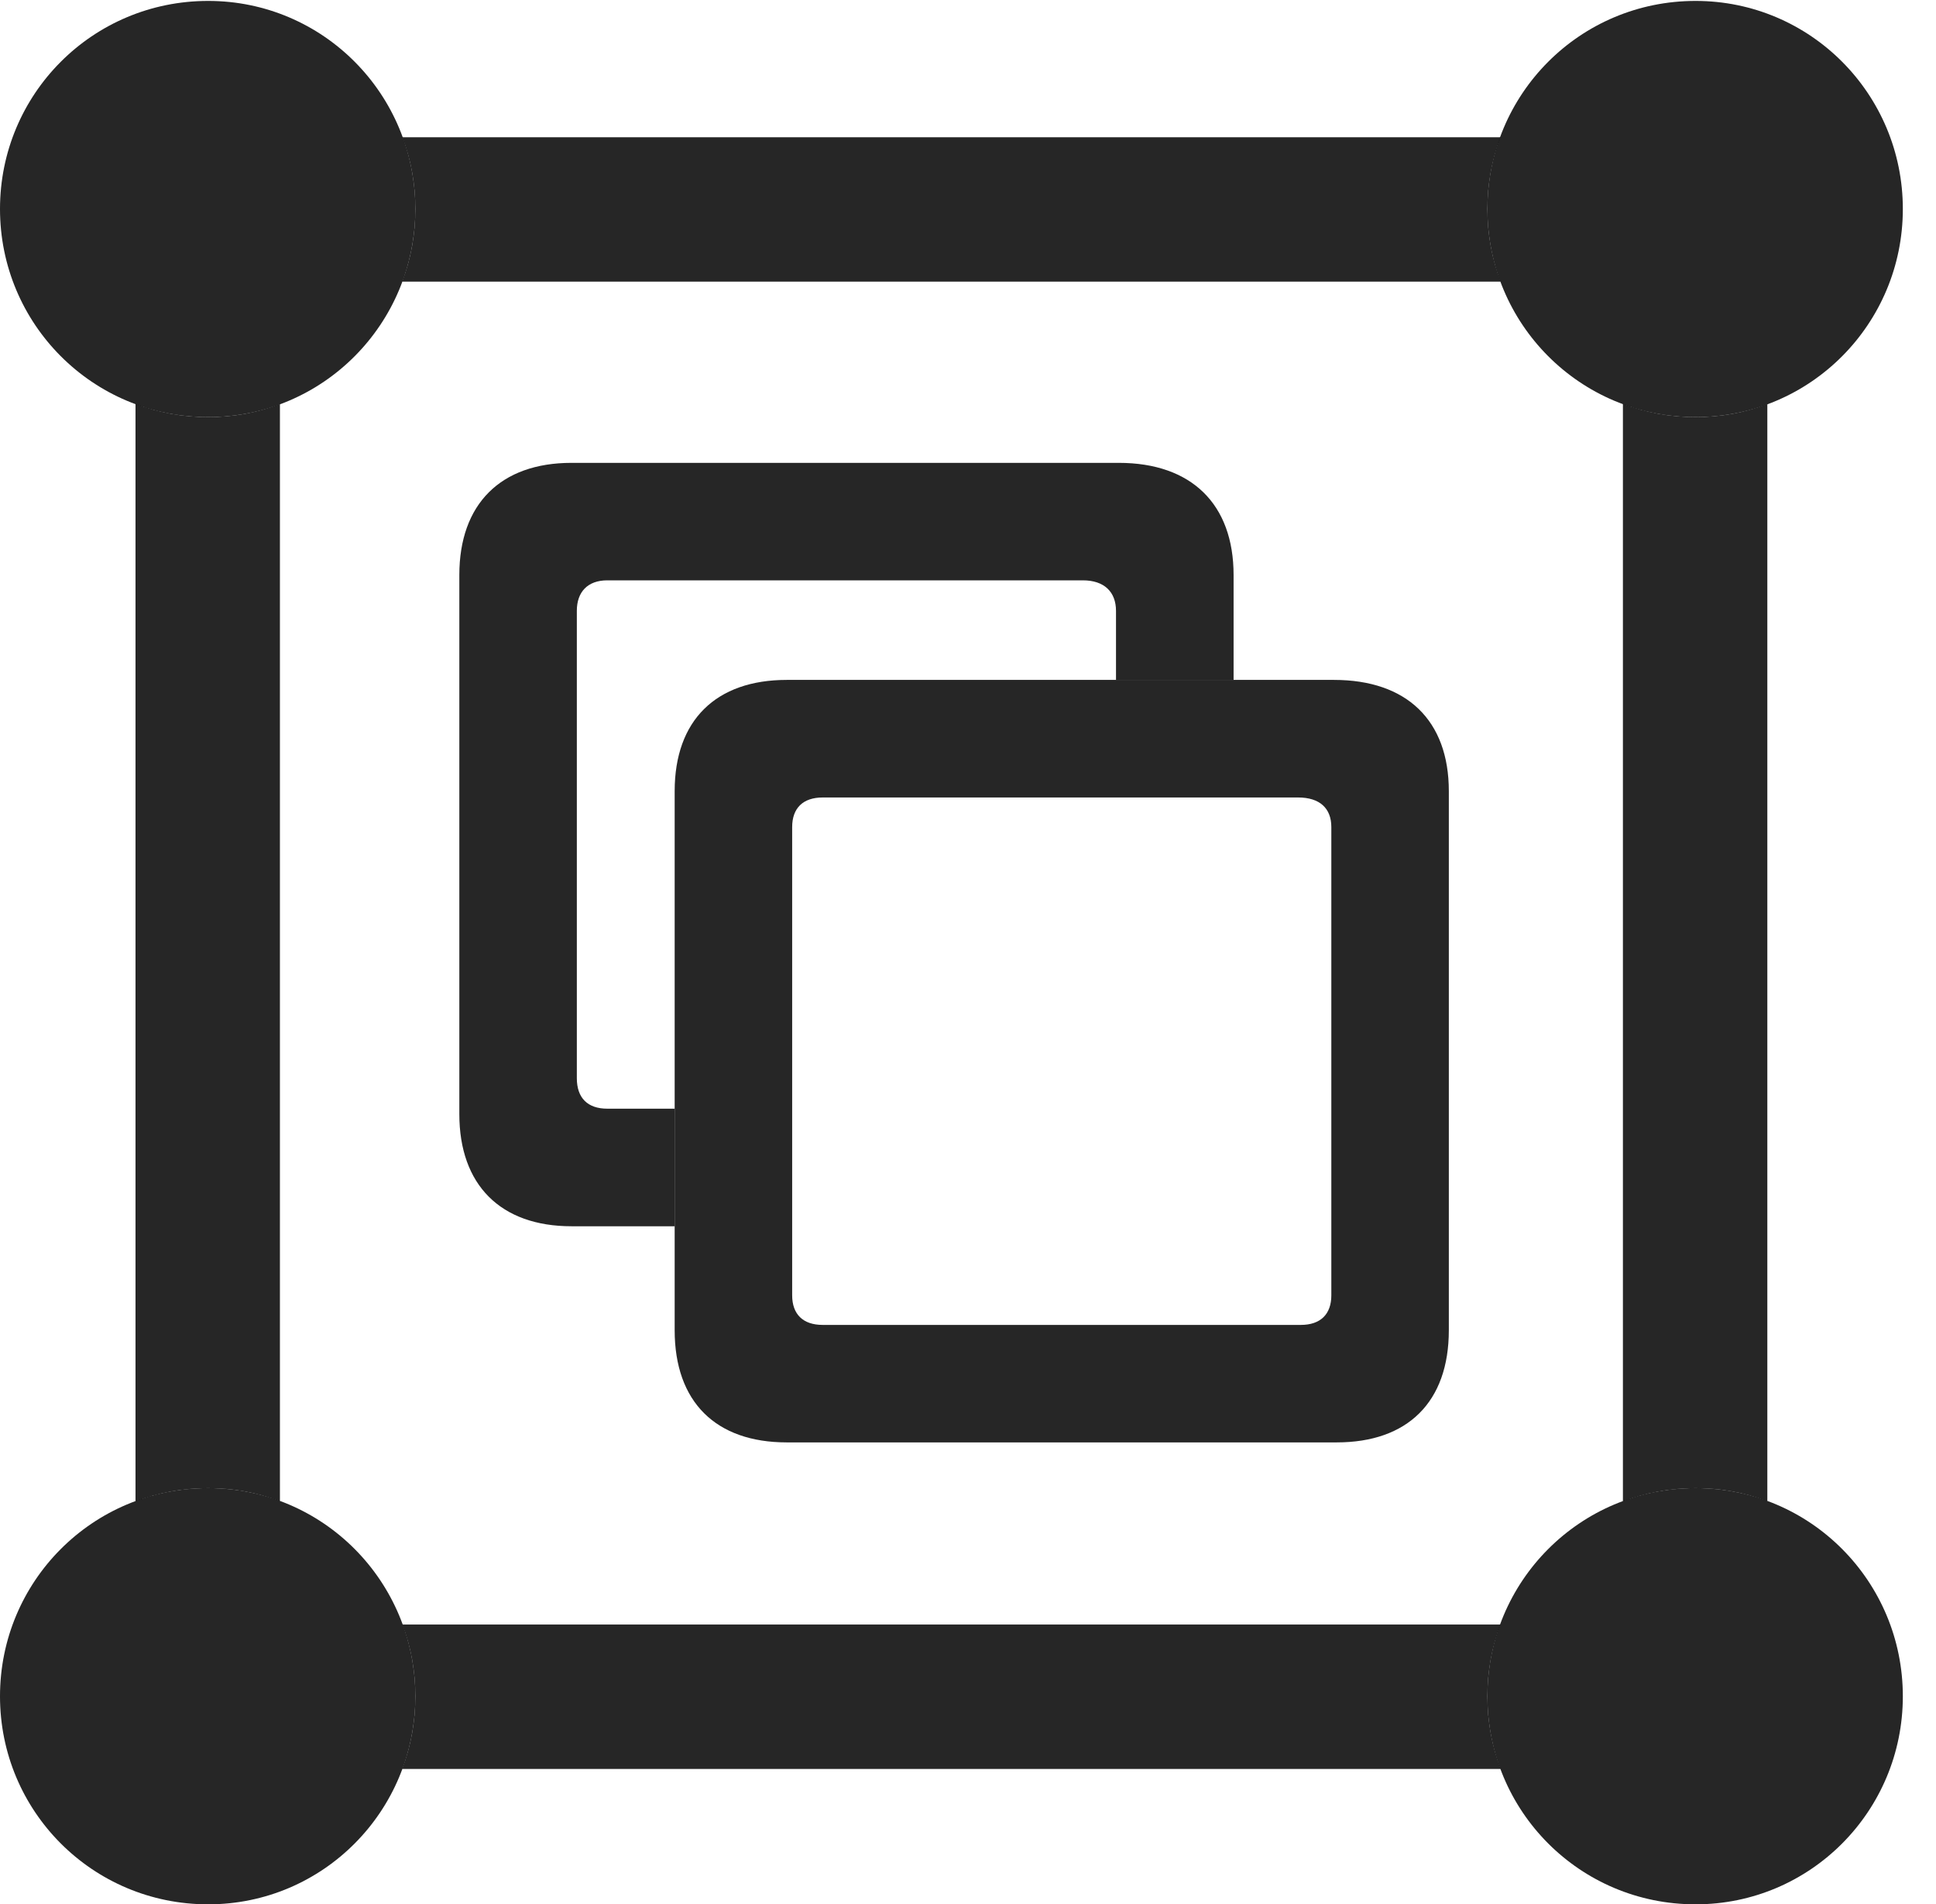 <?xml version="1.0" encoding="UTF-8"?>
<!--Generator: Apple Native CoreSVG 341-->
<!DOCTYPE svg
PUBLIC "-//W3C//DTD SVG 1.1//EN"
       "http://www.w3.org/Graphics/SVG/1.1/DTD/svg11.dtd">
<svg version="1.1" xmlns="http://www.w3.org/2000/svg" xmlns:xlink="http://www.w3.org/1999/xlink" viewBox="0 0 21.074 20.732">
 <g>
  <rect height="20.732" opacity="0" width="21.074" x="0" y="0"/>
  <path d="M16.191 18.467C16.191 18.745 16.241 19.012 16.335 19.258L4.378 19.258C4.472 19.012 4.521 18.745 4.521 18.467C4.521 18.192 4.473 17.928 4.381 17.686L16.332 17.686C16.24 17.928 16.191 18.192 16.191 18.467ZM2.266 4.541C2.541 4.541 2.805 4.492 3.047 4.399L3.047 16.343C2.805 16.25 2.541 16.201 2.266 16.201C1.986 16.201 1.72 16.251 1.475 16.345L1.475 4.397C1.72 4.491 1.986 4.541 2.266 4.541ZM18.457 4.541C18.732 4.541 18.996 4.492 19.238 4.399L19.238 16.343C18.996 16.25 18.732 16.201 18.457 16.201C18.178 16.201 17.911 16.251 17.666 16.345L17.666 4.397C17.911 4.491 18.178 4.541 18.457 4.541ZM16.191 2.275C16.191 2.554 16.241 2.821 16.335 3.066L4.378 3.066C4.472 2.821 4.521 2.554 4.521 2.275C4.521 2 4.473 1.737 4.381 1.494L16.332 1.494C16.24 1.737 16.191 2 16.191 2.275Z" fill="black" fill-opacity="0.85"/>
  <path d="M20.713 18.467C20.713 19.717 19.707 20.732 18.457 20.732C17.197 20.732 16.191 19.717 16.191 18.467C16.191 17.217 17.197 16.201 18.457 16.201C19.707 16.201 20.713 17.217 20.713 18.467ZM4.521 18.467C4.521 19.717 3.516 20.732 2.266 20.732C1.006 20.732 0 19.717 0 18.467C0 17.217 1.006 16.201 2.266 16.201C3.516 16.201 4.521 17.217 4.521 18.467ZM4.521 2.275C4.521 3.525 3.516 4.541 2.266 4.541C1.006 4.541 0 3.525 0 2.275C0 1.025 1.006 0.01 2.266 0.01C3.516 0.01 4.521 1.025 4.521 2.275ZM20.713 2.275C20.713 3.525 19.707 4.541 18.457 4.541C17.197 4.541 16.191 3.525 16.191 2.275C16.191 1.025 17.197 0.01 18.457 0.01C19.707 0.01 20.713 1.025 20.713 2.275Z" fill="black" fill-opacity="0.85"/>
  <path d="M13.428 6.26L13.428 7.402L12.148 7.402L12.148 6.65C12.148 6.445 12.021 6.318 11.787 6.318L6.611 6.318C6.396 6.318 6.279 6.445 6.279 6.65L6.279 11.738C6.279 11.953 6.396 12.07 6.611 12.07L7.344 12.07L7.344 13.35L6.221 13.35C5.449 13.35 5 12.9 5 12.129L5 6.26C5 5.488 5.449 5.039 6.221 5.039L12.178 5.039C12.969 5.039 13.428 5.488 13.428 6.26Z" fill="black" fill-opacity="0.85"/>
  <path d="M8.564 15.703L14.551 15.703C15.322 15.703 15.771 15.264 15.771 14.482L15.771 8.613C15.771 7.842 15.312 7.402 14.521 7.402L8.564 7.402C7.793 7.402 7.344 7.842 7.344 8.613L7.344 14.482C7.344 15.264 7.793 15.703 8.564 15.703ZM8.955 14.424C8.74 14.424 8.623 14.307 8.623 14.102L8.623 9.004C8.623 8.799 8.74 8.682 8.955 8.682L14.131 8.682C14.365 8.682 14.492 8.799 14.492 9.004L14.492 14.102C14.492 14.307 14.375 14.424 14.16 14.424Z" fill="black" fill-opacity="0.85"/>
 </g>
</svg>
